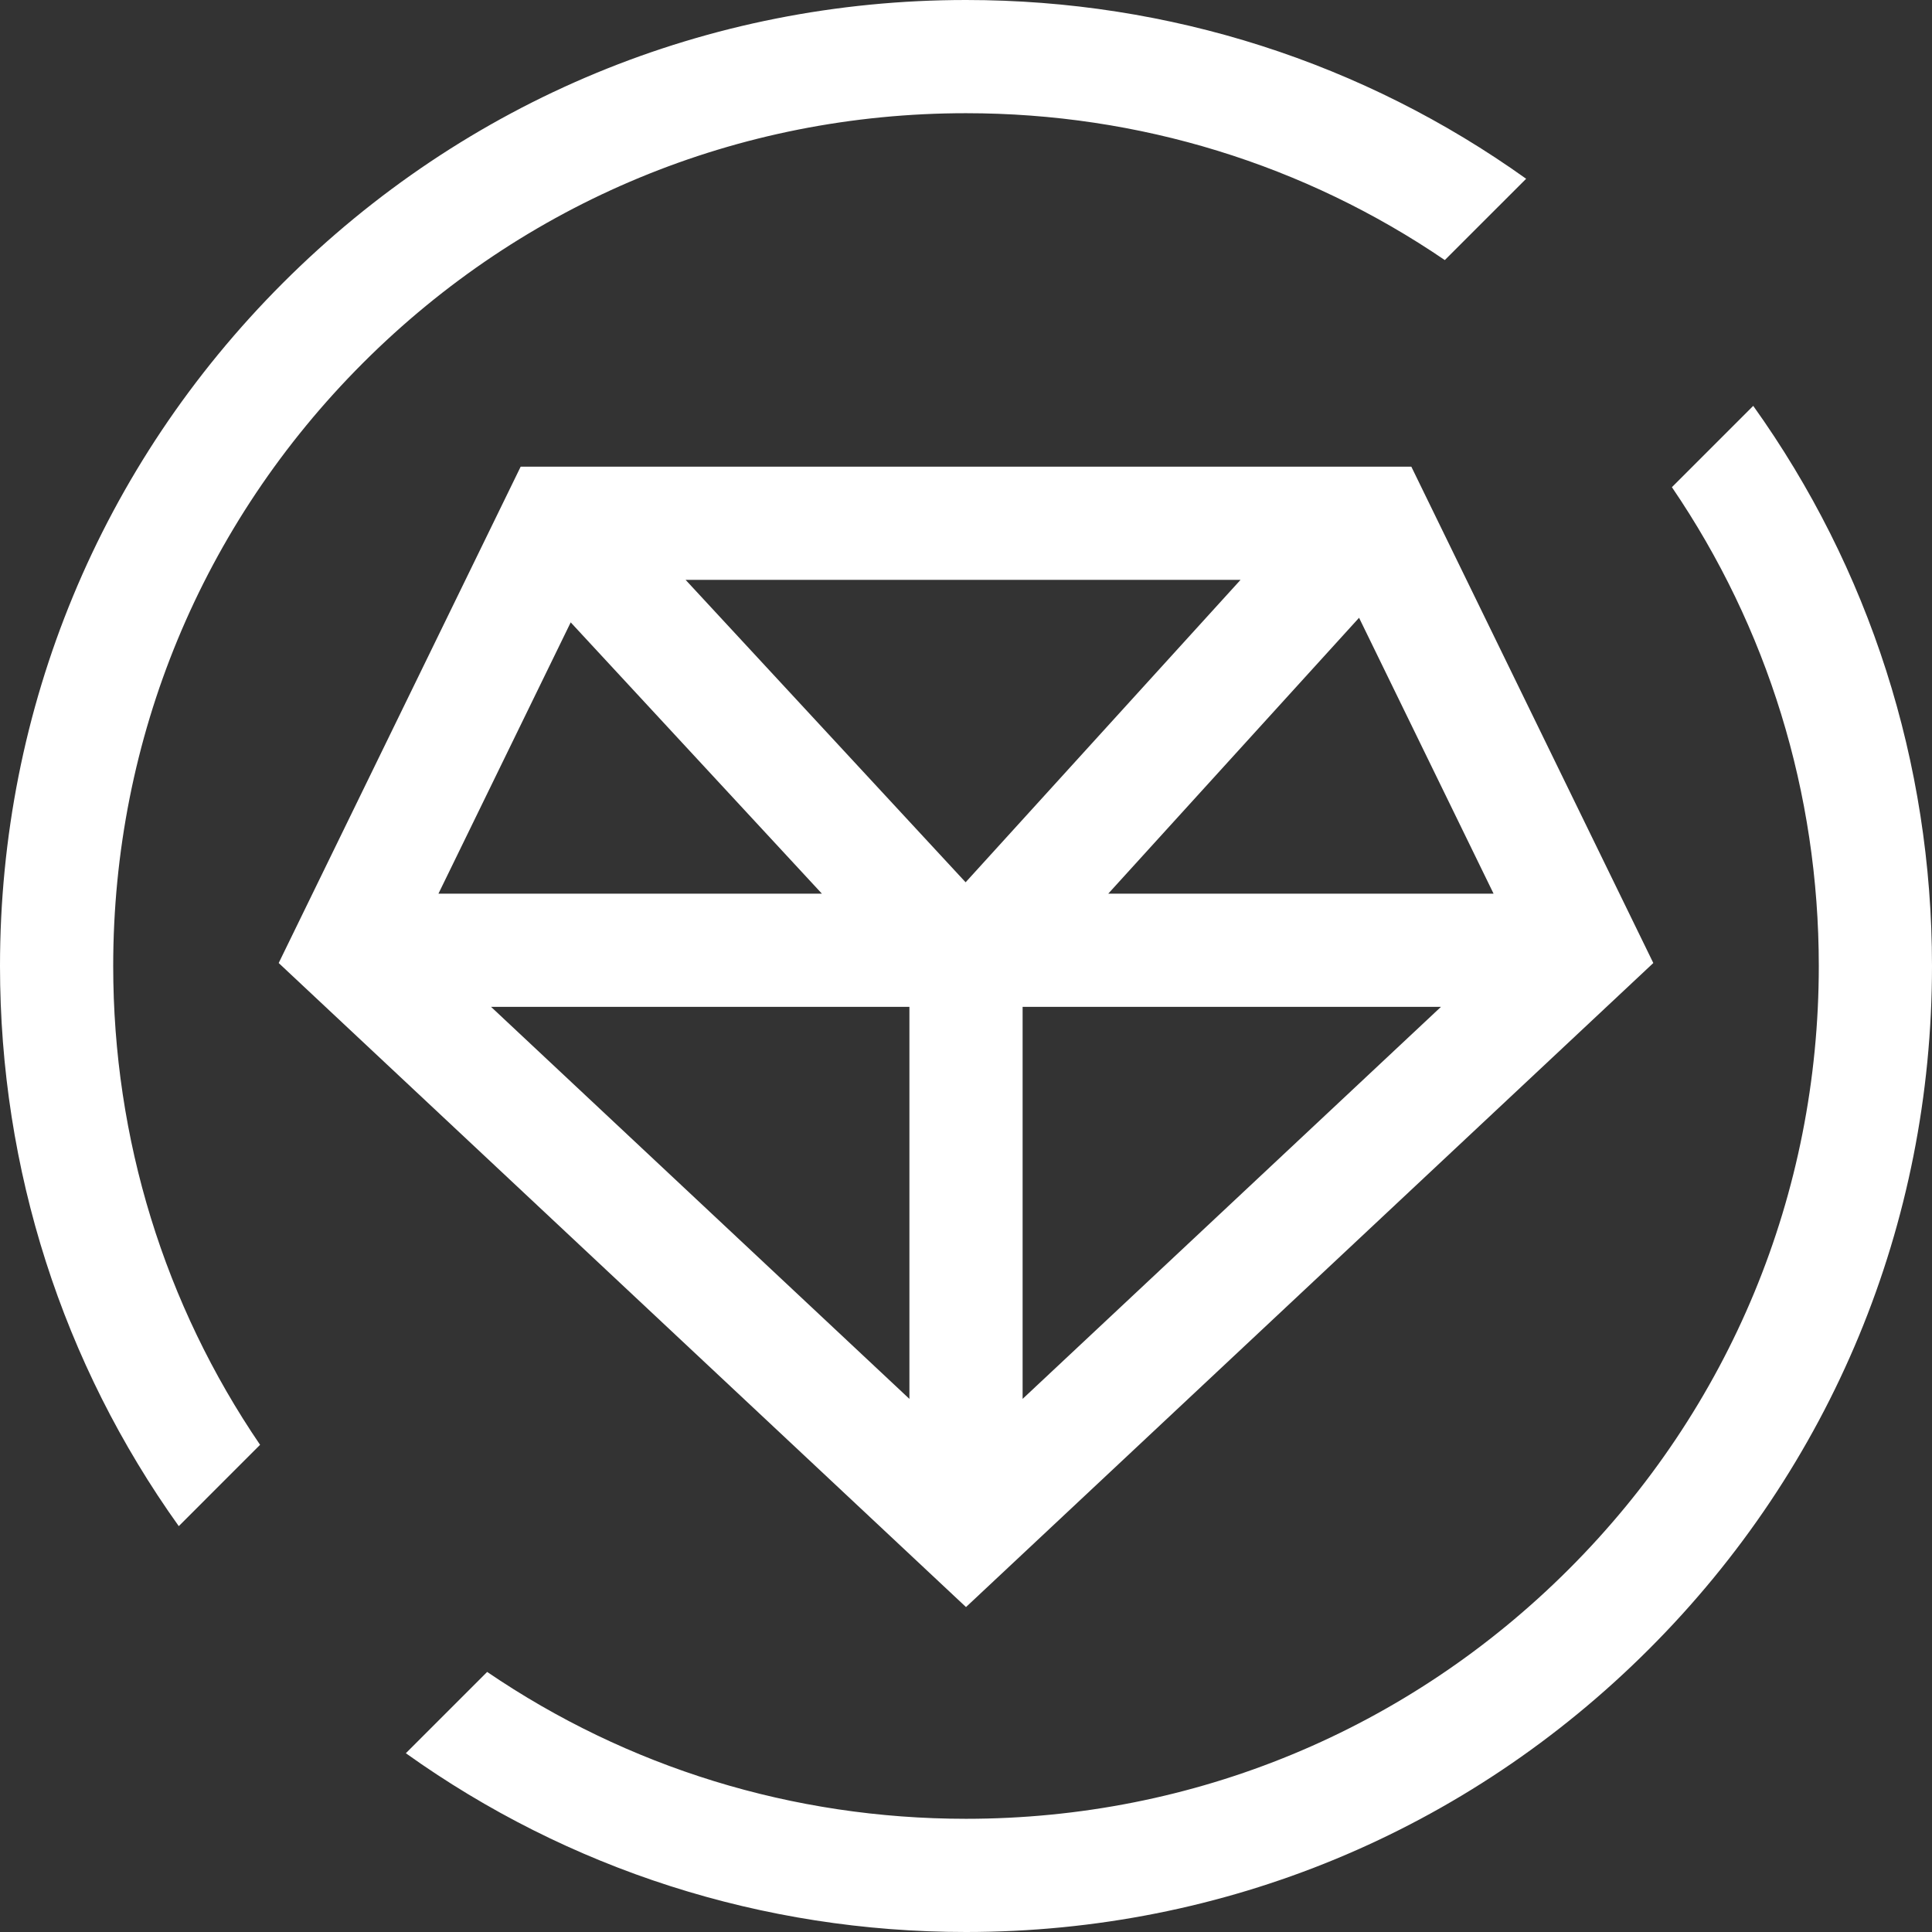 <svg width="96" height="96" viewBox="0 0 96 96" fill="none" xmlns="http://www.w3.org/2000/svg">
<rect x="0" y="0" width="96" height="96" fill="#333333" stroke="none"/>
<g clip-path="url(#clip0)">
<path d="M87.117 20.167L83.076 24.208C87.821 31.171 90.375 39.389 90.375 48C90.375 59.319 85.967 69.96 77.963 77.964C69.96 85.967 59.319 90.375 48 90.375C39.389 90.375 31.171 87.821 24.207 83.077L20.166 87.117C28.239 92.887 37.879 96 48 96C60.821 96 72.875 91.007 81.941 81.941C91.007 72.875 96 60.821 96 48C96 37.88 92.886 28.239 87.117 20.167Z" fill="white"/>
<path d="M12.923 71.792C8.179 64.829 5.625 56.611 5.625 48C5.625 36.681 10.033 26.04 18.036 18.036C26.04 10.033 36.681 5.625 48 5.625C56.611 5.625 64.829 8.179 71.792 12.923L75.833 8.883C67.761 3.113 58.12 0 48 0C35.179 0 23.125 4.993 14.059 14.059C4.993 23.125 0 35.179 0 48C0 58.12 3.113 67.761 8.883 75.833L12.923 71.792Z" fill="white"/>
<path d="M48 79.854L82.152 47.852L70.128 23.188H25.872L13.848 47.852L48 79.854ZM40.84 44.406H21.786L28.358 30.925L40.84 44.406ZM50.813 50.031H71.6L50.813 69.51V50.031ZM55.068 44.406L67.531 30.697L74.215 44.406H55.068ZM47.981 43.84L34.067 28.813H61.642L47.981 43.84ZM45.188 50.031V69.51L24.401 50.031H45.188Z" fill="white"/>
</g>
<defs>
<clipPath id="clip0">
<rect width="96" height="96" fill="white"/>
</clipPath>
</defs>
</svg>
